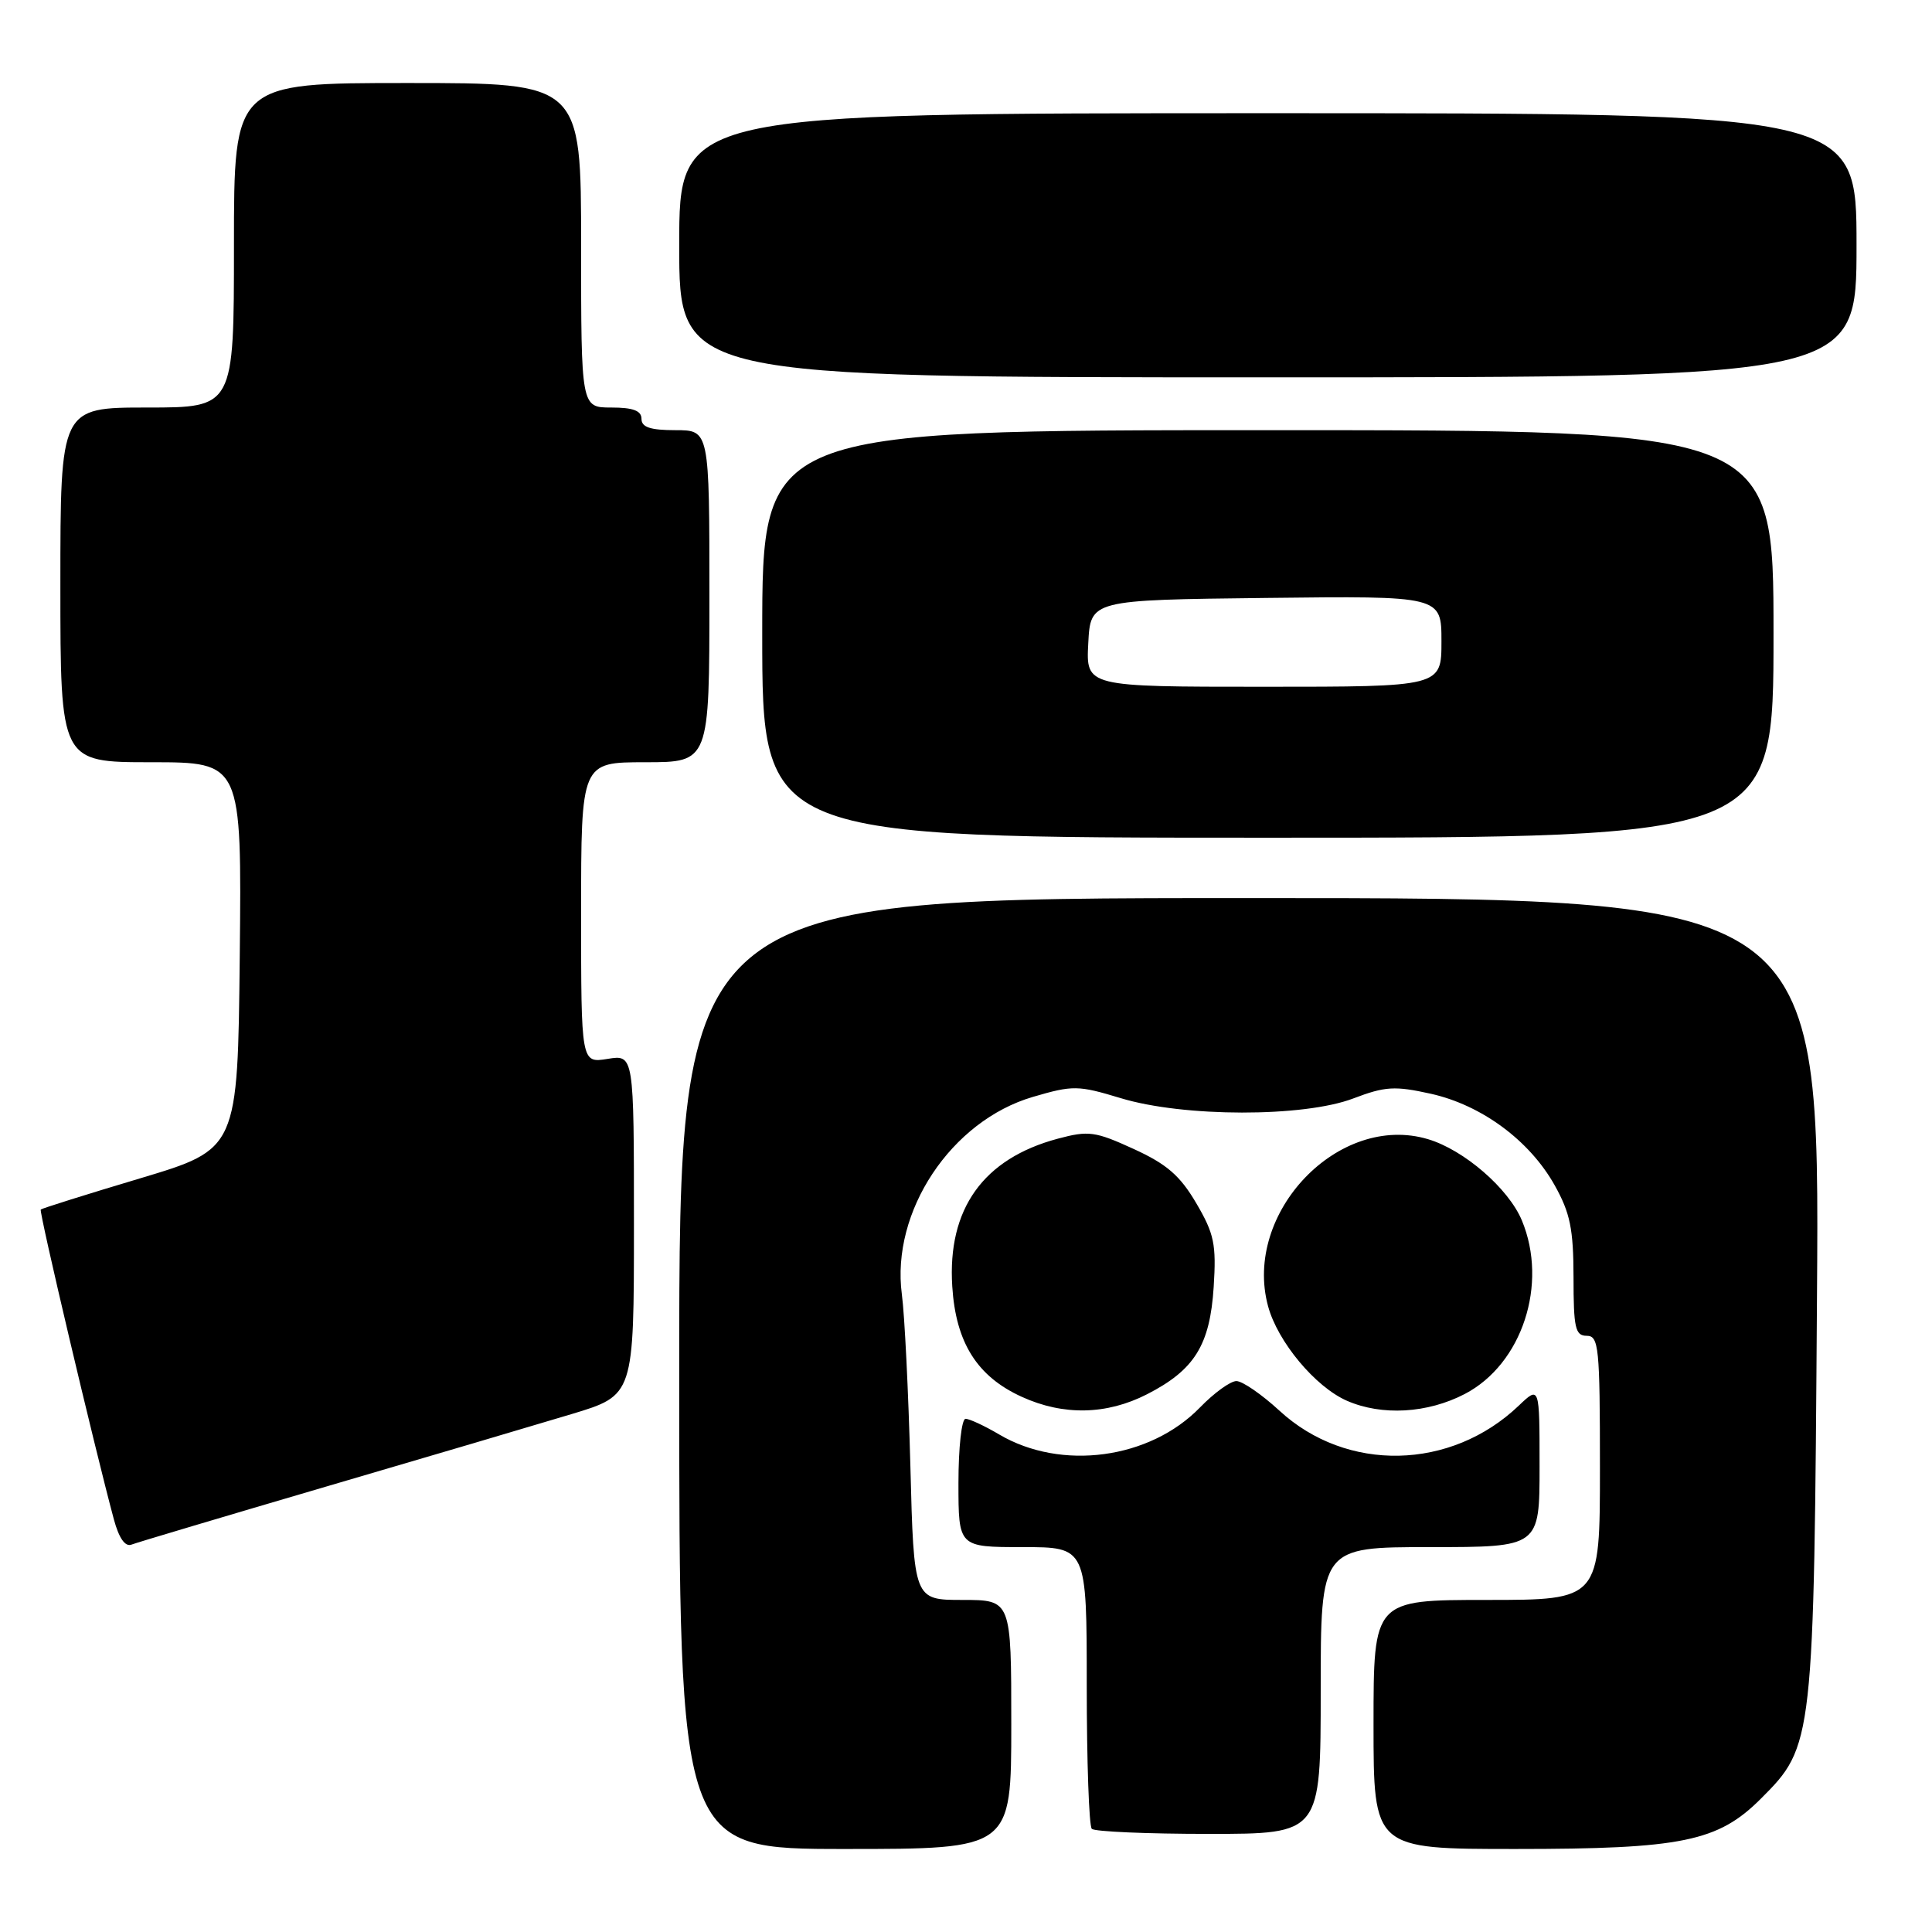 <?xml version="1.0" encoding="UTF-8" standalone="no"?>
<!DOCTYPE svg PUBLIC "-//W3C//DTD SVG 1.1//EN" "http://www.w3.org/Graphics/SVG/1.1/DTD/svg11.dtd" >
<svg xmlns="http://www.w3.org/2000/svg" xmlns:xlink="http://www.w3.org/1999/xlink" version="1.1" viewBox="0 0 256 256">
 <g >
 <path fill="currentColor"
d=" M 134.00 228.50 C 134.00 212.00 134.00 212.00 127.54 212.00 C 121.09 212.00 121.09 212.00 120.63 194.25 C 120.37 184.49 119.87 174.25 119.50 171.50 C 118.05 160.53 126.03 148.51 136.88 145.34 C 142.17 143.79 142.85 143.80 148.50 145.51 C 156.82 148.04 172.74 148.06 179.32 145.55 C 183.55 143.94 184.82 143.87 189.60 144.93 C 196.34 146.44 202.67 151.12 206.00 157.05 C 208.06 160.73 208.49 162.85 208.50 169.25 C 208.50 175.96 208.73 177.00 210.25 177.00 C 211.85 177.00 212.00 178.50 212.00 194.50 C 212.00 212.00 212.00 212.00 197.00 212.00 C 182.00 212.00 182.00 212.00 182.00 228.50 C 182.00 245.00 182.00 245.00 200.82 245.00 C 222.85 245.00 227.65 244.02 233.33 238.33 C 240.31 231.36 240.36 230.91 240.76 171.75 C 241.13 119.00 241.13 119.00 165.56 119.00 C 90.00 119.00 90.00 119.00 90.00 182.00 C 90.00 245.00 90.00 245.00 112.00 245.00 C 134.00 245.00 134.00 245.00 134.00 228.50 Z  M 175.00 224.00 C 175.00 205.00 175.00 205.00 189.50 205.00 C 204.00 205.00 204.00 205.00 204.00 194.31 C 204.00 183.63 204.00 183.63 201.25 186.25 C 192.26 194.84 178.44 195.14 169.53 186.92 C 167.19 184.77 164.63 183.00 163.83 183.00 C 163.04 183.00 160.87 184.57 159.01 186.49 C 152.36 193.35 140.62 194.93 132.39 190.07 C 130.46 188.93 128.46 188.00 127.94 188.00 C 127.42 188.00 127.00 191.82 127.00 196.50 C 127.00 205.00 127.00 205.00 135.50 205.00 C 144.00 205.00 144.00 205.00 144.00 223.33 C 144.00 233.42 144.30 241.97 144.67 242.33 C 145.03 242.70 152.01 243.00 160.17 243.00 C 175.00 243.00 175.00 243.00 175.00 224.00 Z  M 43.11 197.01 C 56.53 193.08 71.21 188.74 75.75 187.37 C 84.00 184.88 84.00 184.88 84.00 162.31 C 84.00 139.74 84.00 139.74 80.50 140.31 C 77.00 140.87 77.00 140.87 77.00 120.94 C 77.00 101.00 77.00 101.00 85.50 101.00 C 94.00 101.00 94.00 101.00 94.00 79.00 C 94.00 57.00 94.00 57.00 89.50 57.00 C 86.17 57.00 85.00 56.61 85.00 55.50 C 85.00 54.42 83.89 54.00 81.00 54.00 C 77.00 54.00 77.00 54.00 77.00 32.50 C 77.00 11.00 77.00 11.00 54.00 11.00 C 31.00 11.00 31.00 11.00 31.00 32.50 C 31.00 54.00 31.00 54.00 19.50 54.00 C 8.00 54.00 8.00 54.00 8.00 77.50 C 8.00 101.00 8.00 101.00 20.02 101.00 C 32.03 101.00 32.03 101.00 31.77 126.63 C 31.50 152.26 31.50 152.26 18.59 156.13 C 11.49 158.25 5.55 160.12 5.40 160.27 C 5.14 160.52 12.53 191.82 15.09 201.33 C 15.76 203.81 16.58 204.99 17.42 204.67 C 18.14 204.39 29.70 200.95 43.11 197.01 Z  M 151.98 184.75 C 158.28 181.53 160.33 178.24 160.82 170.52 C 161.18 164.88 160.89 163.48 158.51 159.43 C 156.37 155.78 154.61 154.25 150.21 152.24 C 145.12 149.91 144.24 149.79 140.17 150.88 C 130.29 153.52 125.52 160.18 126.18 170.46 C 126.65 177.92 129.48 182.40 135.40 185.09 C 140.91 187.60 146.64 187.48 151.98 184.75 Z  M 194.09 184.71 C 201.69 180.75 205.17 170.14 201.65 161.70 C 199.88 157.47 194.00 152.38 189.23 150.95 C 177.41 147.41 164.68 160.68 168.02 173.06 C 169.29 177.79 174.29 183.78 178.48 185.61 C 183.11 187.63 189.15 187.28 194.09 184.71 Z  M 235.00 84.00 C 235.00 57.00 235.00 57.00 168.00 57.00 C 101.00 57.00 101.00 57.00 101.00 84.00 C 101.00 111.00 101.00 111.00 168.00 111.00 C 235.00 111.00 235.00 111.00 235.00 84.00 Z  M 246.00 32.50 C 246.00 15.00 246.00 15.00 168.00 15.00 C 90.00 15.00 90.00 15.00 90.00 32.50 C 90.00 50.00 90.00 50.00 168.00 50.00 C 246.00 50.00 246.00 50.00 246.00 32.50 Z  M 144.20 85.25 C 144.50 79.50 144.50 79.50 167.75 79.23 C 191.00 78.96 191.00 78.96 191.00 84.98 C 191.00 91.00 191.00 91.00 167.45 91.00 C 143.90 91.00 143.90 91.00 144.20 85.25 Z "/>
</g>
</svg>